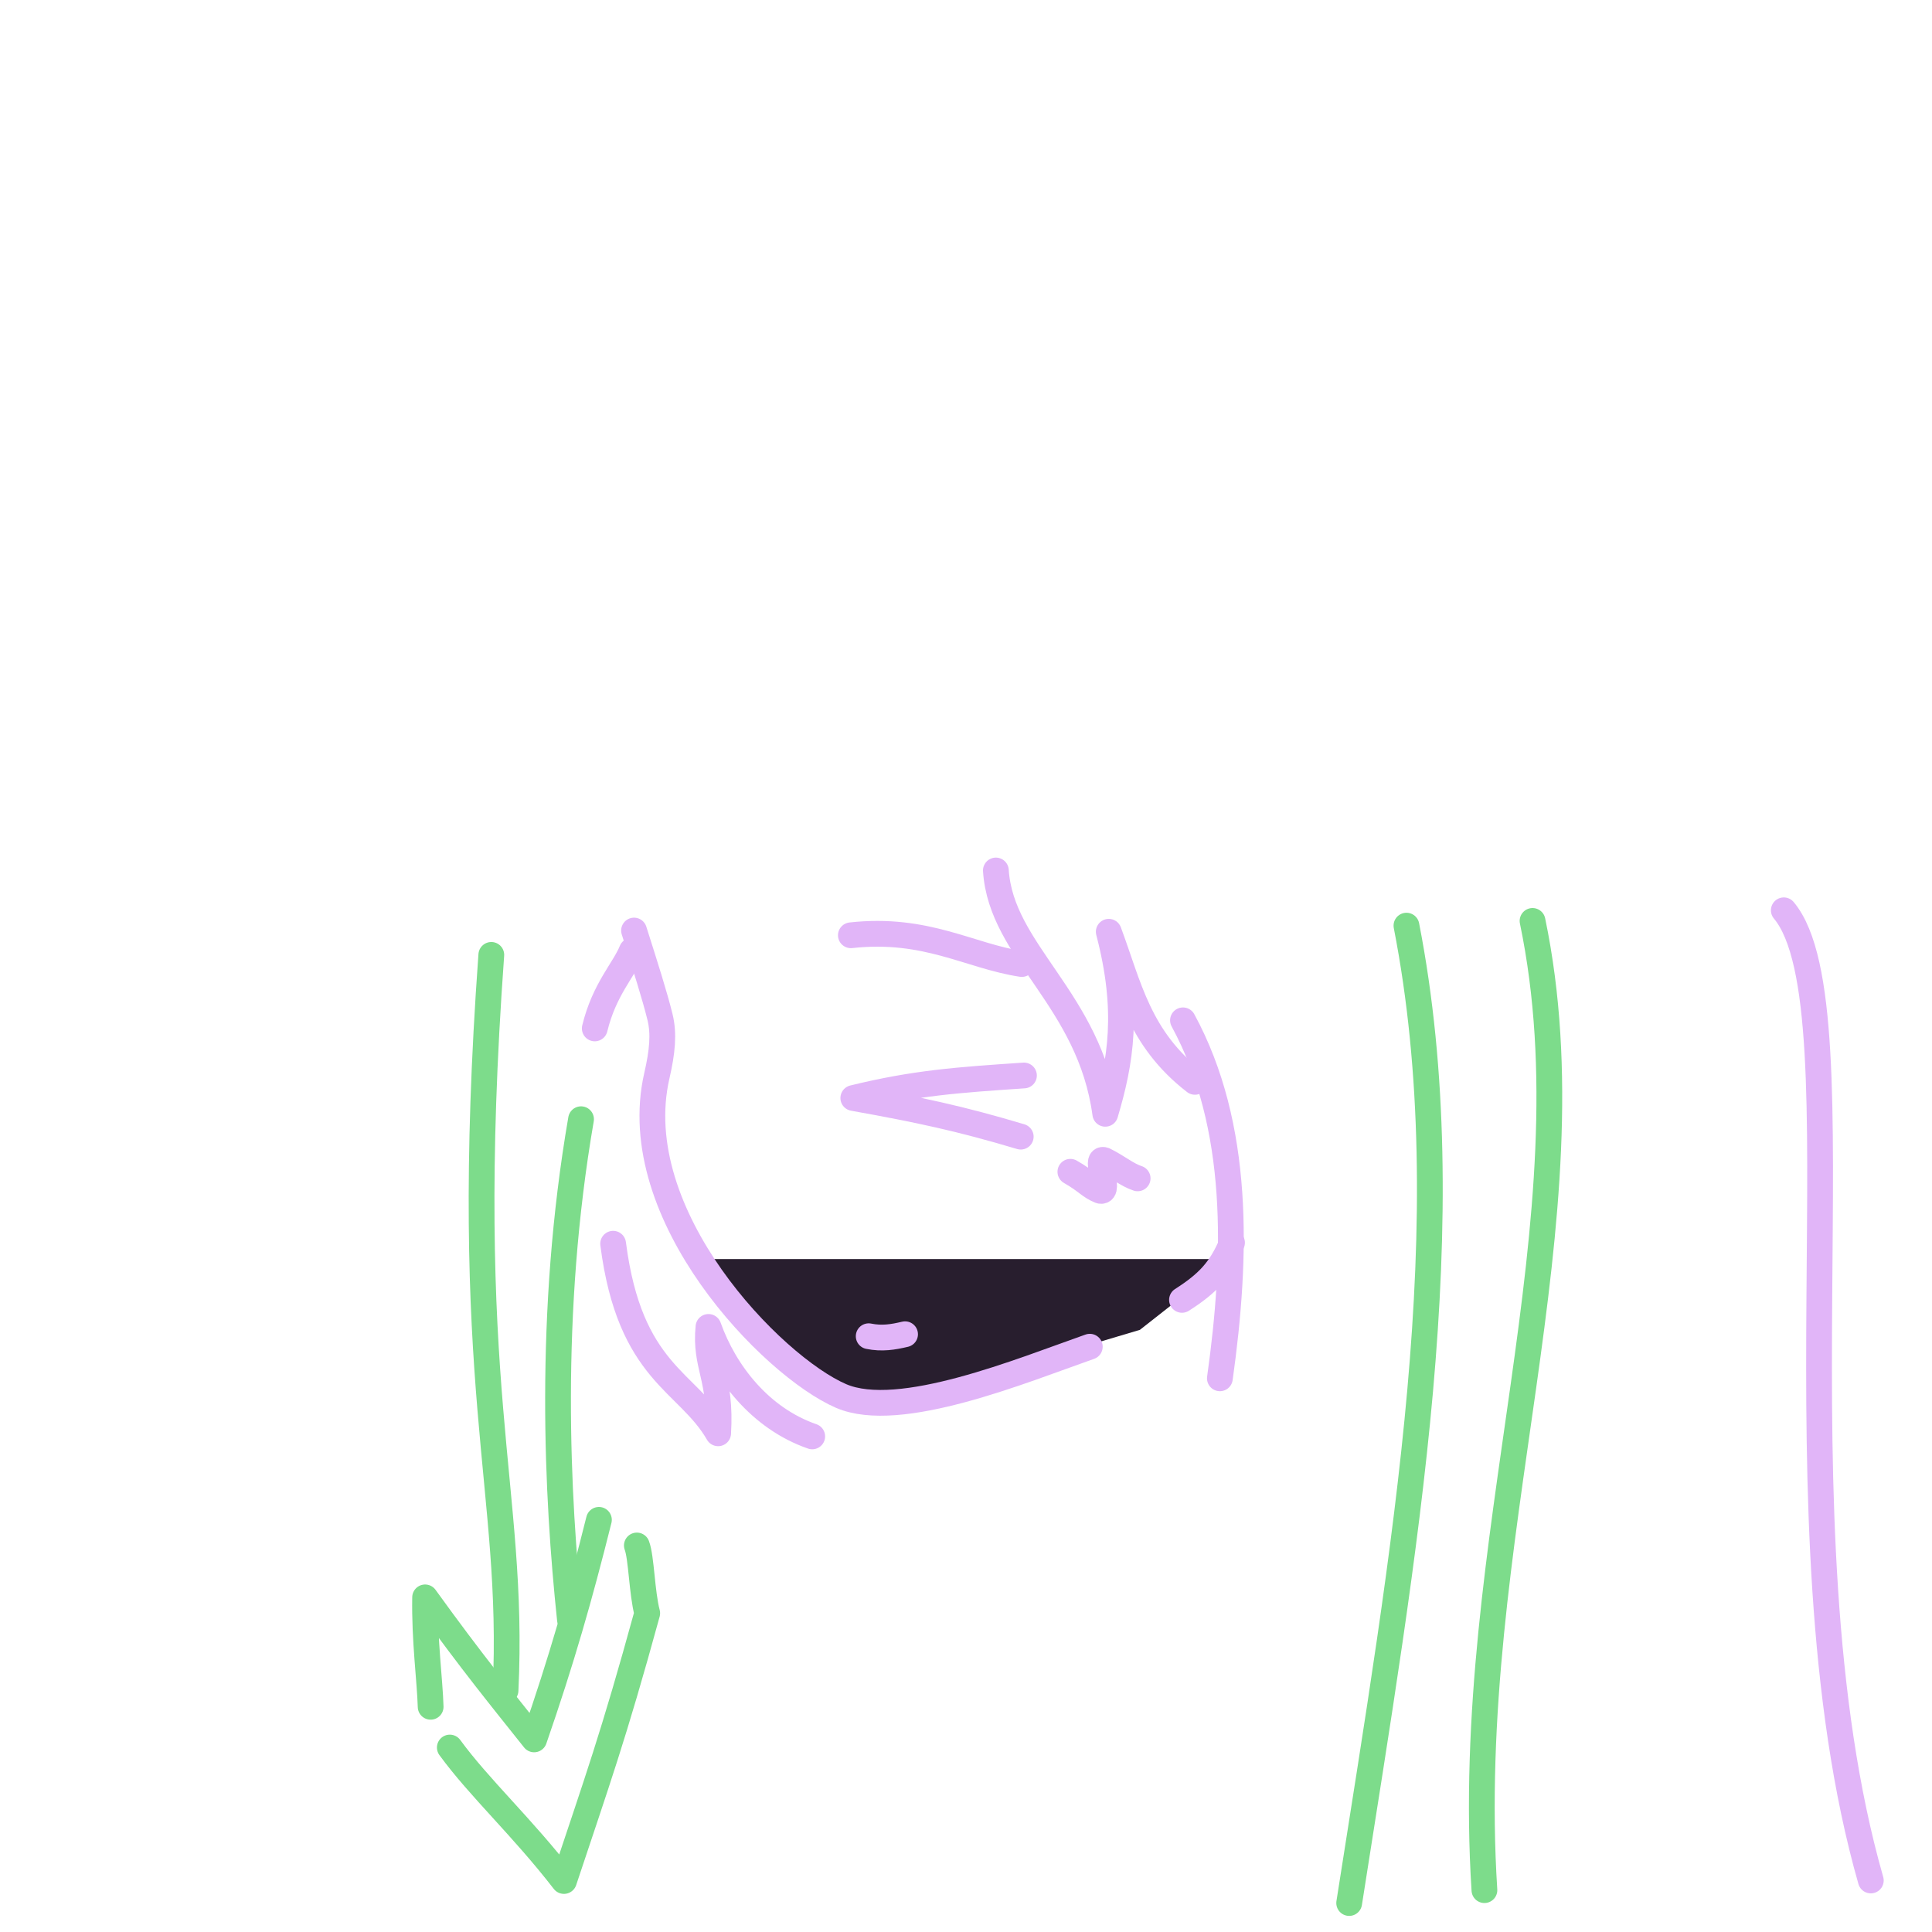 <svg width="300" height="300" viewBox="0 0 300 300" fill="none" xmlns="http://www.w3.org/2000/svg">
<path d="M108.5 195.5H191L177 206.5L135 219L117.5 207.5L108.5 195.5Z" fill="#281E2E"/>
<path d="M276.988 141.351C289.686 156.536 274.5 236 290.5 292" stroke="#E1B5F8" stroke-width="4" stroke-linecap="round"/>
<path d="M218.393 143.733C227.26 189.218 218.174 240.11 209.5 295.5" stroke="#7DDC8B" stroke-width="4" stroke-linecap="round"/>
<path d="M237.972 143C247.654 189.518 227 239 230.5 293.5" stroke="#7DDC8B" stroke-width="4" stroke-linecap="round"/>
<path d="M183.691 158.437C192.603 174.83 192.087 195.029 189.423 214.024" stroke="#E1B5F8" stroke-width="4" stroke-linecap="round" stroke-linejoin="round"/>
<path d="M154.639 135.168C155.451 147.827 169.219 155.16 171.629 172.95C174.039 164.856 175.384 156.969 172.167 144.683C175.324 153.136 176.82 161.251 185.548 167.99" stroke="#E1B5F8" stroke-width="4" stroke-linecap="round" stroke-linejoin="round"/>
<path d="M98.452 144.495C100.289 150.285 101.673 154.621 102.484 157.923C103.123 160.522 102.857 163.299 101.994 167.052C97.028 188.673 119.921 212.155 130.598 216.766C139.662 220.681 158.647 212.829 169.224 209.116" stroke="#E1B5F8" stroke-width="4" stroke-linecap="round" stroke-linejoin="round"/>
<path d="M183.538 201.844C187.582 199.266 189.563 197.13 191.307 192.963" stroke="#E1B5F8" stroke-width="4" stroke-linecap="round" stroke-linejoin="round"/>
<path d="M95.206 193.126C97.801 213.296 106.798 214.381 111.513 222.563C112.047 213.841 109.403 212.148 110.011 206.044C112.569 213.196 118.078 220.254 126.121 223.044" stroke="#E1B5F8" stroke-width="4" stroke-linecap="round" stroke-linejoin="round"/>
<path d="M76.29 148.275C71.419 215.508 80 231 78.5 262.5" stroke="#7DDC8B" stroke-width="4" stroke-linecap="round" stroke-linejoin="round"/>
<path d="M90.224 173.792C85 204 86.5 232.5 88.5 251.5" stroke="#7DDC8B" stroke-width="4" stroke-linecap="round" stroke-linejoin="round"/>
<path d="M92.355 159.692C93.835 153.591 96.915 150.574 98.104 147.62" stroke="#E1B5F8" stroke-width="4" stroke-linecap="round" stroke-linejoin="round"/>
<path d="M140.539 207.18C138.676 207.623 136.946 207.907 134.89 207.488" stroke="#E1B5F8" stroke-width="4" stroke-linecap="round" stroke-linejoin="round"/>
<path d="M159 167C148.824 167.689 142.138 168.136 132.5 170.5C142.687 172.326 149.112 173.691 158.5 176.5" stroke="#E1B5F8" stroke-width="4" stroke-linecap="round" stroke-linejoin="round"/>
<path d="M166.207 181.955C168.745 183.395 169.18 184.251 170.866 184.917C172.574 185.202 169.817 179.547 171.468 180.142C173.483 181.128 175.016 182.45 176.652 182.974" stroke="#E1B5F8" stroke-width="4" stroke-linecap="round" stroke-linejoin="round"/>
<path d="M93 236C90 248 87.214 257.757 82.941 270.092C77.919 263.772 73.393 258.275 66.011 248.04C65.891 254.694 66.76 261.02 66.87 265.031M69.848 271.355C74.44 277.641 81.085 283.699 87.57 292.081C92.636 276.853 95.241 269.697 100.5 250.5C99.662 247.331 99.602 241.839 98.891 239.981" stroke="#7DDC8B" stroke-width="4" stroke-linecap="round" stroke-linejoin="round"/>
<path d="M132.123 145.23C143.835 143.937 150.55 148.466 158.659 149.694" stroke="#E1B5F8" stroke-width="4" stroke-linecap="round" stroke-linejoin="round"/>
</svg>
